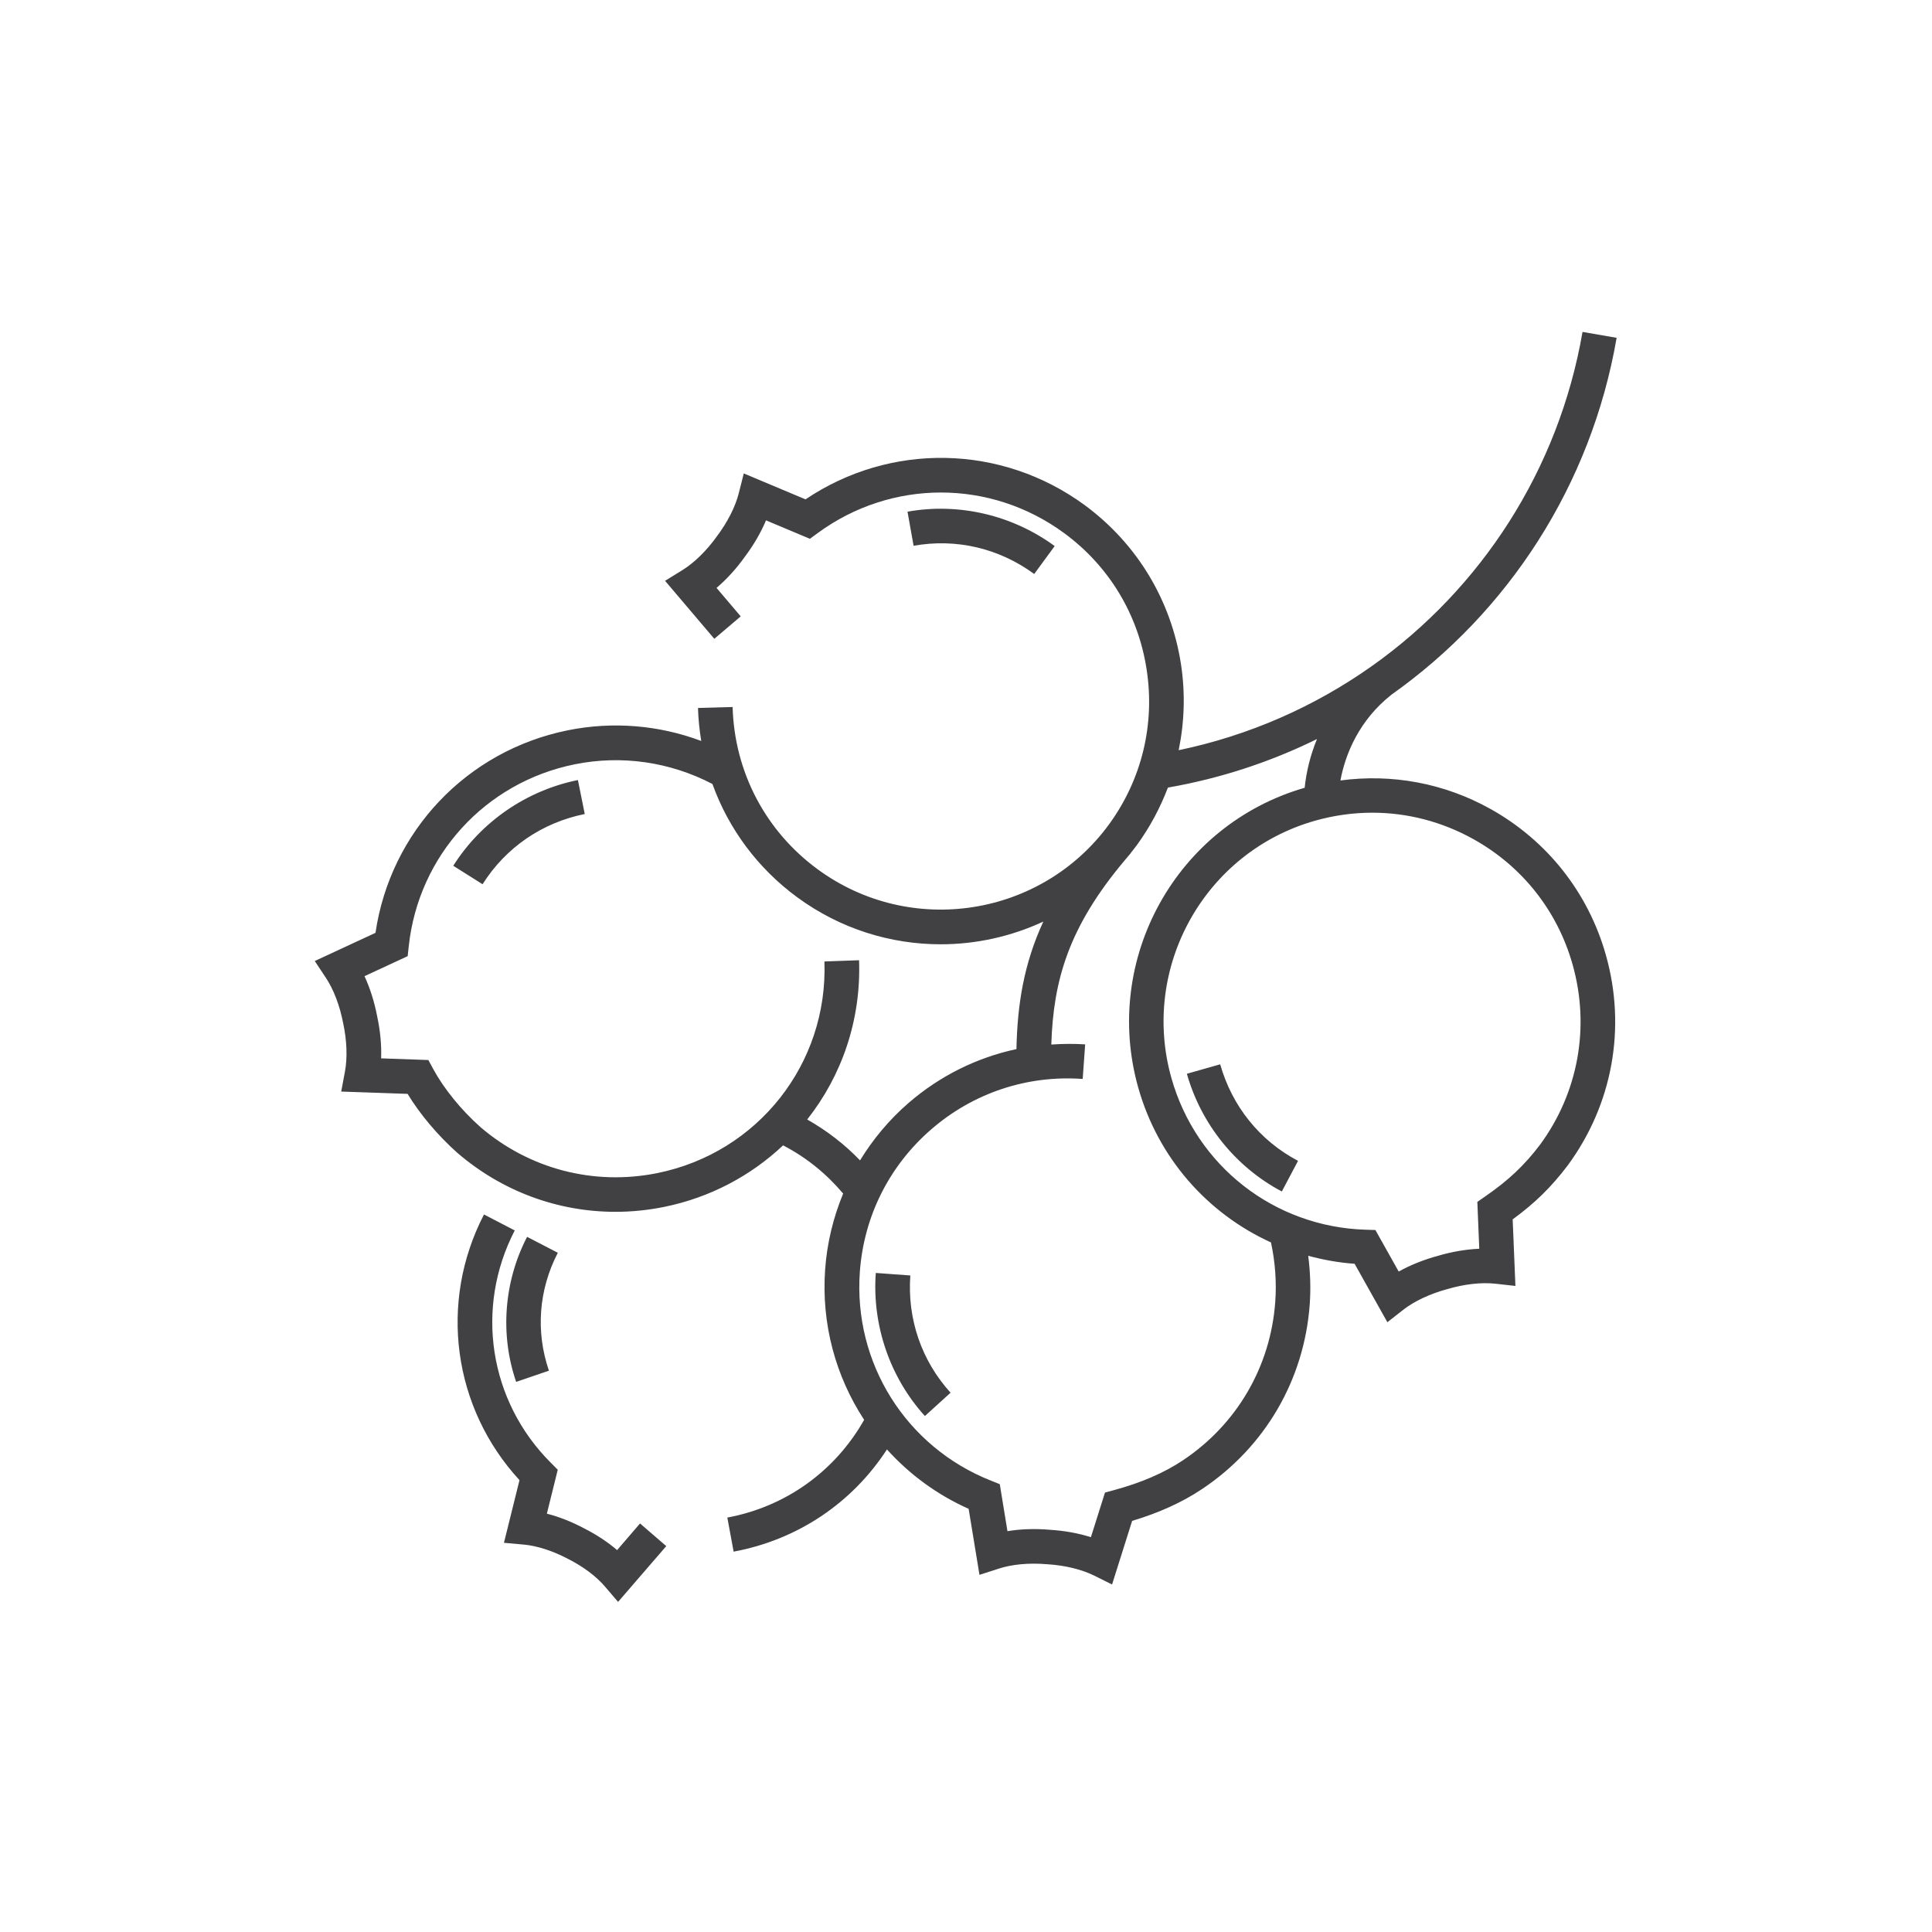 <?xml version="1.0" encoding="utf-8"?>
<!-- Generator: Adobe Illustrator 16.0.0, SVG Export Plug-In . SVG Version: 6.00 Build 0)  -->
<!DOCTYPE svg PUBLIC "-//W3C//DTD SVG 1.1//EN" "http://www.w3.org/Graphics/SVG/1.1/DTD/svg11.dtd">
<svg version="1.1" id="Layer_1" xmlns="http://www.w3.org/2000/svg" xmlns:xlink="http://www.w3.org/1999/xlink" x="0px" y="0px"
	 width="72px" height="72px" viewBox="0 0 72 72" enable-background="new 0 0 72 72" xml:space="preserve">
<path fill="#414042" d="M34.047,20.339l-0.227-1.27c1.911-0.343,3.909,0.126,5.485,1.281l-0.763,1.041
	C37.23,20.429,35.636,20.056,34.047,20.339z M16.892,32.265l1.092,0.688c0.861-1.365,2.213-2.295,3.808-2.617l-0.255-1.266
	C19.62,29.458,17.928,30.623,16.892,32.265z M22.998,57.768c-0.356-0.305-0.774-0.58-1.233-0.812
	c-0.46-0.245-0.929-0.429-1.385-0.546l0.406-1.637l-0.258-0.26c-2.3-2.293-2.84-5.773-1.345-8.658l-1.146-0.595
	c-1.698,3.277-1.159,7.208,1.323,9.9l-0.579,2.336l0.747,0.067c0.498,0.047,1.077,0.234,1.645,0.535
	c0.561,0.283,1.049,0.648,1.373,1.029l0.488,0.571l1.796-2.079l-0.978-0.844L22.998,57.768z M19.643,46.094
	c-0.865,1.67-1.014,3.641-0.407,5.405l1.221-0.418c-0.5-1.456-0.382-3.017,0.332-4.394L19.643,46.094z M45.473,39.664l-1.242,0.352
	c0.533,1.881,1.822,3.479,3.539,4.387l0.604-1.141C46.945,42.507,45.917,41.229,45.473,39.664z M33.925,47.533l-1.287-0.094
	c-0.141,1.949,0.526,3.894,1.83,5.332l0.957-0.869C34.341,50.708,33.809,49.156,33.925,47.533z M59.846,35.589
	c0.768,2.713,0.25,5.571-1.422,7.843c-0.609,0.803-1.216,1.4-2.051,2.01l0.102,2.481l-0.746-0.083
	c-0.521-0.057-1.158,0.014-1.791,0.201c-0.65,0.176-1.229,0.449-1.643,0.771l-0.592,0.463l-1.221-2.178
	c-0.594-0.041-1.17-0.147-1.729-0.298c0.077,0.597,0.1,1.2,0.057,1.806c-0.203,2.811-1.664,5.32-4.011,6.886
	c-0.741,0.495-1.597,0.884-2.608,1.188l-0.748,2.37l-0.67-0.333c-0.471-0.232-1.094-0.382-1.752-0.422
	c-0.672-0.057-1.309,0.003-1.807,0.166l-0.712,0.23l-0.404-2.461c-1.186-0.528-2.212-1.291-3.044-2.213
	c-1.297,1.998-3.336,3.369-5.714,3.809l-0.235-1.27c2.177-0.404,4.016-1.728,5.099-3.642c-1.059-1.618-1.601-3.572-1.453-5.613
	c0.071-0.985,0.304-1.931,0.671-2.819c-0.623-0.737-1.37-1.347-2.239-1.797c-1.197,1.127-2.709,1.943-4.43,2.293
	c-0.606,0.123-1.214,0.184-1.818,0.184c-2.144,0-4.222-0.762-5.891-2.198c-0.731-0.651-1.39-1.435-1.855-2.198l-2.473-0.086
	l0.138-0.738c0.097-0.517,0.074-1.155-0.063-1.801c-0.127-0.662-0.356-1.261-0.646-1.7l-0.415-0.626l2.263-1.05
	c0.557-3.776,3.394-6.784,7.165-7.548c1.677-0.339,3.396-0.195,4.975,0.397c-0.066-0.403-0.109-0.813-0.121-1.229l1.29-0.036
	c0.069,2.418,1.225,4.623,3.175,6.051c3.455,2.531,8.323,1.78,10.852-1.676c1.22-1.673,1.719-3.726,1.402-5.776
	c-0.313-2.051-1.404-3.856-3.076-5.082c-2.743-2.014-6.433-2.014-9.178-0.002l-0.294,0.216l-1.636-0.687
	c-0.193,0.458-0.461,0.92-0.793,1.362c-0.316,0.441-0.673,0.834-1.051,1.155l0.901,1.061l-0.984,0.836l-1.835-2.161l0.64-0.395
	c0.448-0.277,0.905-0.724,1.289-1.26c0.404-0.539,0.693-1.109,0.82-1.618l0.184-0.729l2.301,0.966
	c3.166-2.131,7.3-2.058,10.402,0.213c1.944,1.432,3.221,3.536,3.59,5.928c0.166,1.084,0.129,2.165-0.086,3.207
	c2.633-0.548,5.064-1.626,7.18-3.121c0.01-0.006,0.017-0.015,0.026-0.022l0.002,0.003c4.062-2.882,6.952-7.301,7.843-12.448
	l1.271,0.22c-0.951,5.498-4.042,10.217-8.383,13.293c-1.204,0.944-1.729,2.212-1.91,3.203c1.924-0.257,3.869,0.1,5.594,1.063
	C57.662,31.33,59.188,33.263,59.846,35.589z M32.051,43.244c0.484-0.791,1.088-1.516,1.809-2.141
	c1.172-1.013,2.549-1.691,4.02-2.006c0.034-1.656,0.272-3.175,1.002-4.752c-1.2,0.556-2.506,0.846-3.824,0.846
	c-1.858,0-3.732-0.568-5.342-1.748c-1.479-1.084-2.564-2.555-3.166-4.226c-1.575-0.822-3.381-1.088-5.134-0.733
	c-3.337,0.675-5.823,3.402-6.184,6.787l-0.039,0.362l-1.609,0.746c0.209,0.453,0.37,0.962,0.474,1.506
	c0.114,0.533,0.163,1.061,0.146,1.557l1.76,0.062l0.175,0.325c0.397,0.734,1.037,1.525,1.757,2.167
	c1.826,1.571,4.237,2.2,6.604,1.721c3.743-0.758,6.361-4.073,6.224-7.886l1.291-0.046c0.08,2.224-0.643,4.302-1.933,5.935
	C30.814,42.136,31.477,42.645,32.051,43.244z M47.525,48.516c0.054-0.748-0.004-1.49-0.159-2.214
	c-2.366-1.077-4.206-3.144-4.948-5.772c-1.35-4.793,1.424-9.793,6.203-11.172c0.059-0.578,0.206-1.199,0.459-1.816
	c-1.729,0.852-3.594,1.467-5.555,1.809c-0.287,0.752-0.67,1.473-1.154,2.139c-0.074,0.102-0.152,0.199-0.23,0.297l0.004,0.001
	c-0.019,0.02-0.033,0.039-0.049,0.059c-0.063,0.076-0.125,0.15-0.188,0.223c-2.093,2.49-2.653,4.473-2.729,6.857
	c0.418-0.027,0.838-0.035,1.262-0.006l-0.092,1.288c-2.068-0.147-4.07,0.517-5.639,1.874c-1.57,1.357-2.517,3.246-2.666,5.314
	c-0.245,3.396,1.715,6.522,4.877,7.779l0.338,0.135l0.286,1.752c0.488-0.082,1.021-0.1,1.574-0.053
	c0.542,0.033,1.063,0.127,1.536,0.276l0.525-1.663l0.338-0.091c1.024-0.278,1.864-0.642,2.568-1.112
	C46.098,53.078,47.352,50.924,47.525,48.516z M58.605,35.942c-0.565-1.997-1.873-3.653-3.687-4.665
	c-1.173-0.656-2.468-0.99-3.776-0.99c-0.711,0-1.427,0.099-2.129,0.297c-4.121,1.168-6.522,5.471-5.357,9.596
	c0.927,3.275,3.837,5.545,7.238,5.648l0.363,0.011l0.868,1.548c0.435-0.242,0.929-0.441,1.463-0.586
	c0.521-0.154,1.044-0.242,1.54-0.264l-0.072-1.746l0.291-0.202c0.87-0.601,1.461-1.159,2.045-1.928
	C58.818,40.721,59.264,38.27,58.605,35.942z"/>
</svg>
